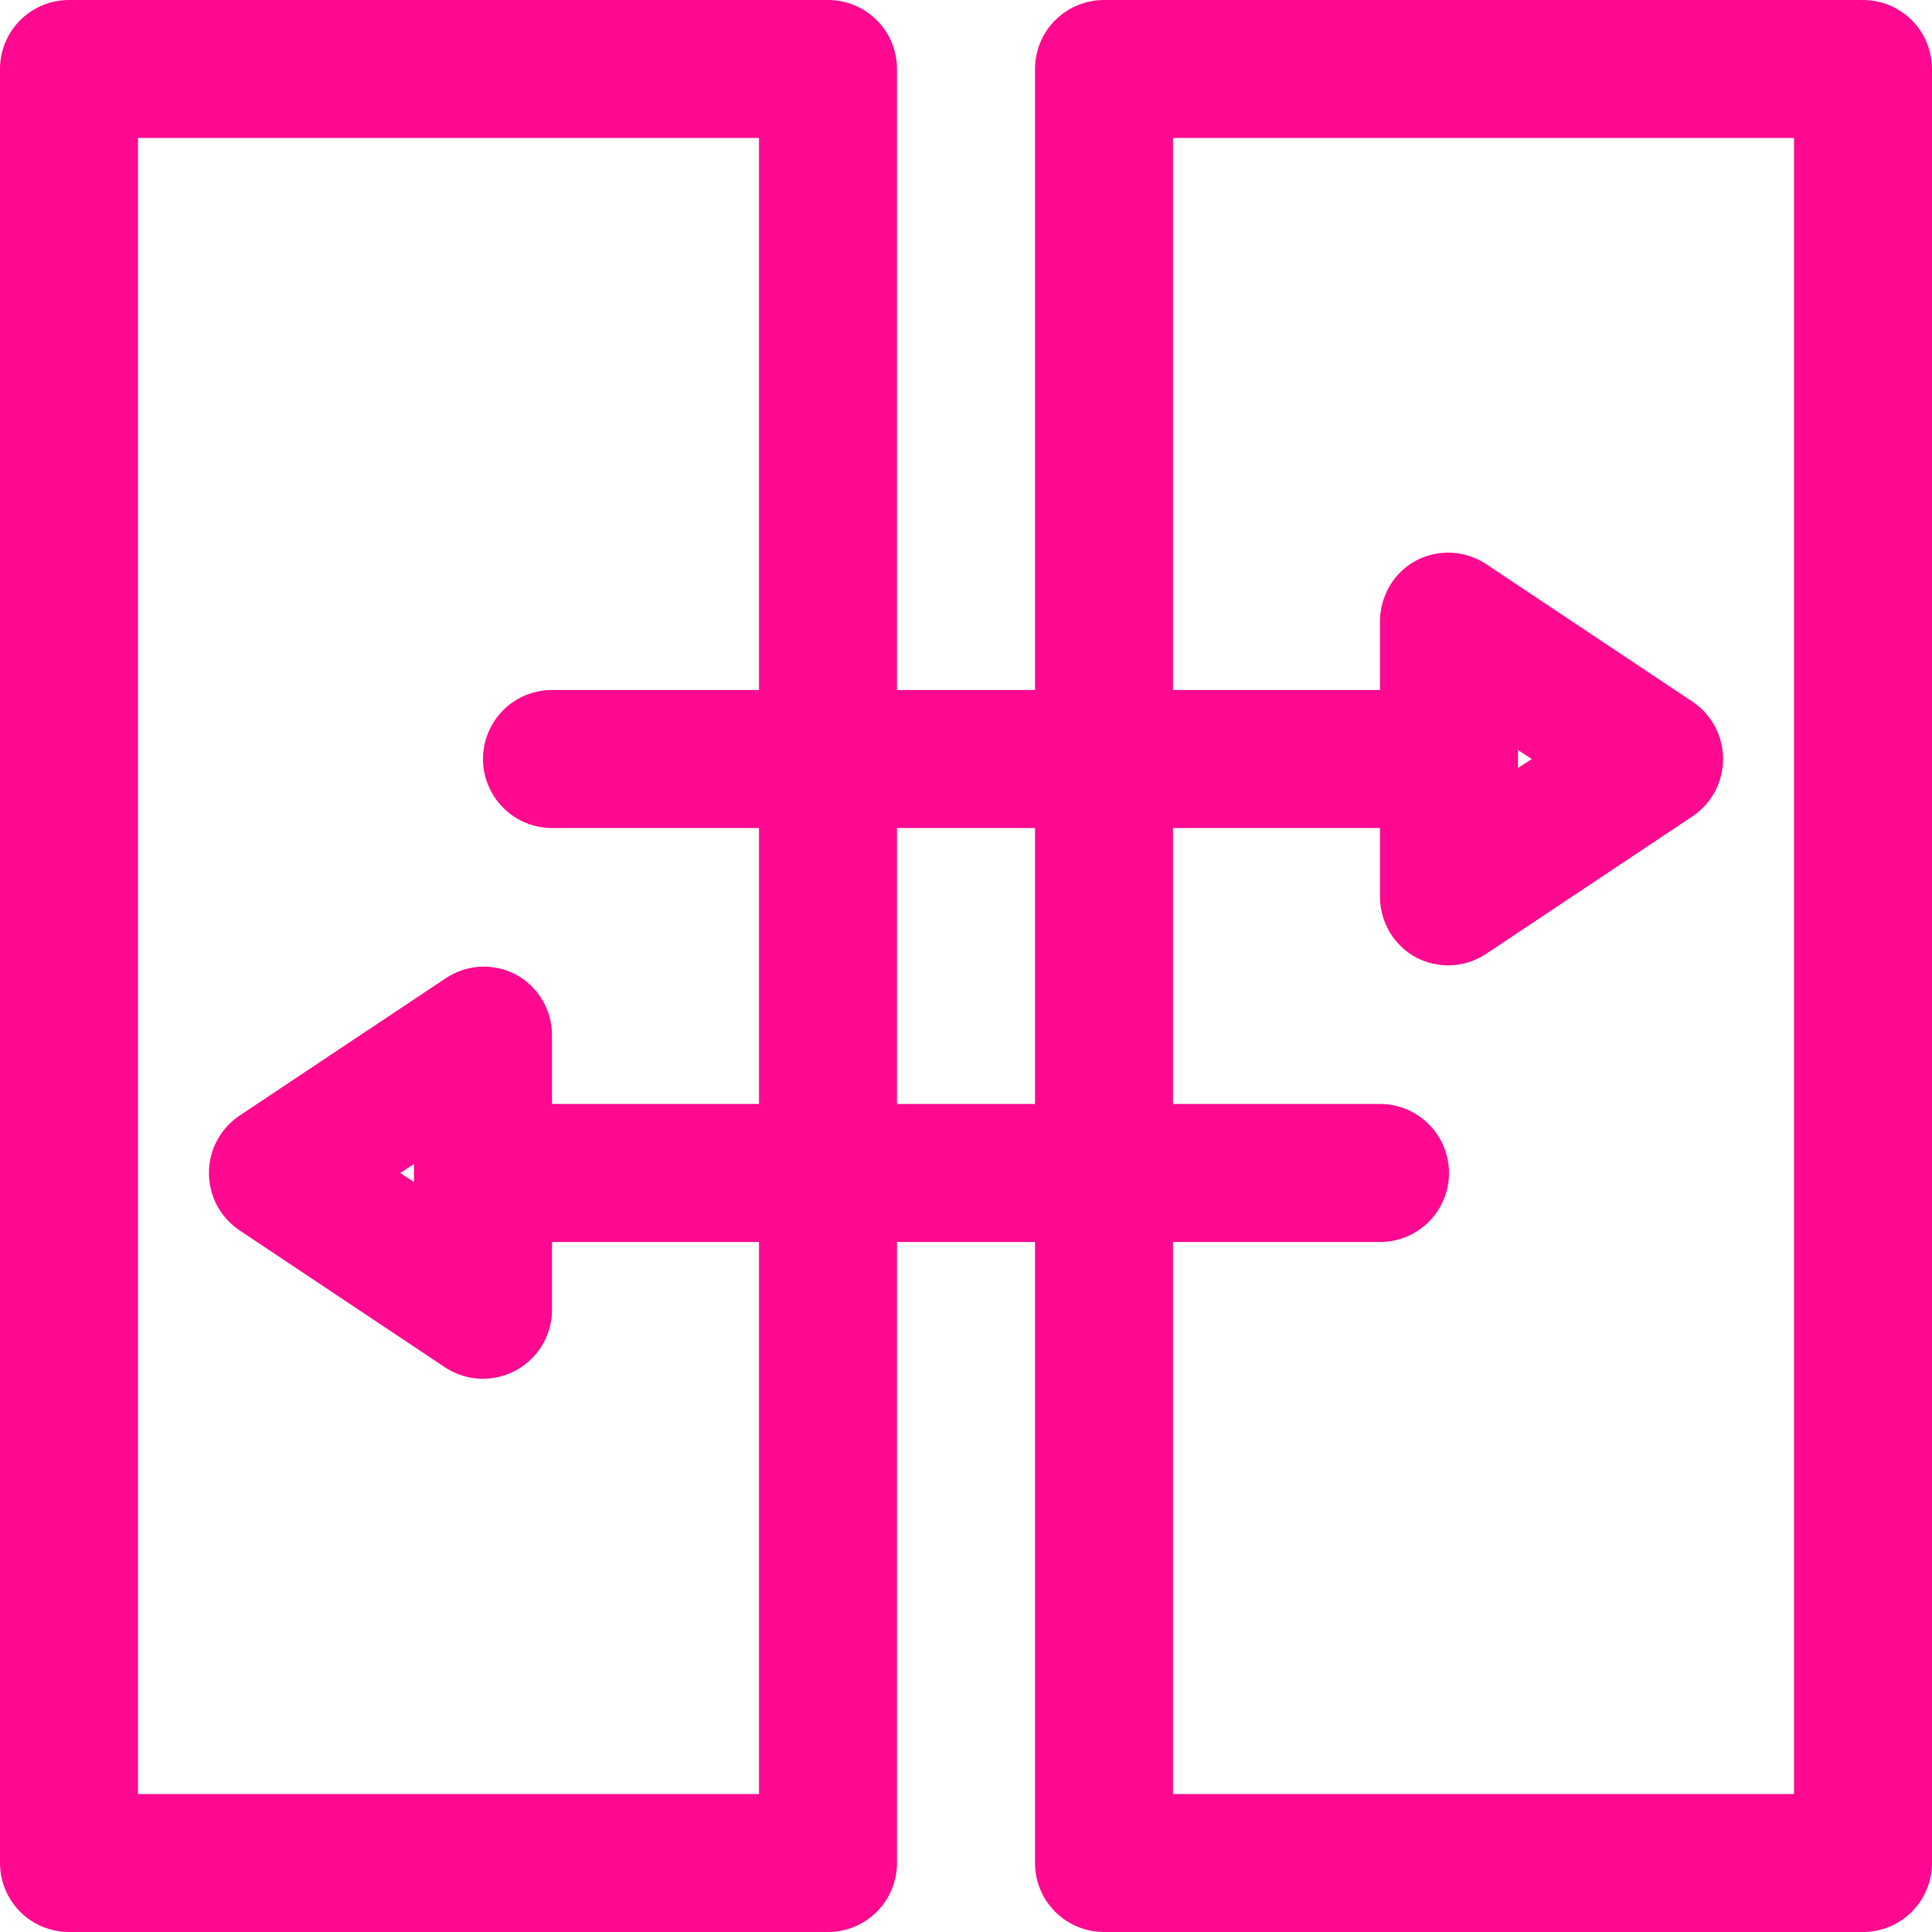<svg width="22" height="22" viewBox="0 0 22 22" fill="none" xmlns="http://www.w3.org/2000/svg">
<path d="M21.214 0H12.571C12.363 0 12.163 0.083 12.016 0.23C11.868 0.377 11.786 0.577 11.786 0.786V7.857H10.214V0.786C10.214 0.577 10.132 0.377 9.984 0.23C9.837 0.083 9.637 0 9.429 0H0.786C0.577 0 0.377 0.083 0.23 0.23C0.083 0.377 0 0.577 0 0.786V21.214C0 21.423 0.083 21.622 0.23 21.77C0.377 21.917 0.577 22 0.786 22H9.429C9.637 22 9.837 21.917 9.984 21.77C10.132 21.622 10.214 21.423 10.214 21.214V14.143H11.786V21.214C11.786 21.423 11.868 21.622 12.016 21.77C12.163 21.917 12.363 22 12.571 22H21.214C21.423 22 21.622 21.917 21.77 21.77C21.917 21.622 22 21.423 22 21.214V0.786C22 0.577 21.917 0.377 21.77 0.23C21.622 0.083 21.423 0 21.214 0ZM8.643 20.429H1.571V1.571H8.643V7.857H6.286C6.077 7.857 5.877 7.94 5.73 8.087C5.583 8.235 5.5 8.434 5.5 8.643C5.5 8.851 5.583 9.051 5.73 9.198C5.877 9.346 6.077 9.429 6.286 9.429H8.643V12.571H6.286V11.786C6.285 11.644 6.246 11.504 6.173 11.382C6.1 11.261 5.995 11.161 5.869 11.094C5.746 11.031 5.609 11.002 5.471 11.008C5.333 11.015 5.2 11.059 5.084 11.134L2.726 12.705C2.619 12.777 2.532 12.874 2.471 12.988C2.411 13.101 2.379 13.228 2.379 13.357C2.379 13.486 2.411 13.613 2.471 13.727C2.532 13.84 2.619 13.937 2.726 14.009L5.084 15.581C5.201 15.654 5.337 15.696 5.476 15.7C5.615 15.704 5.753 15.671 5.875 15.605C5.997 15.539 6.099 15.441 6.172 15.322C6.244 15.204 6.283 15.068 6.286 14.929V14.143H8.643V20.429ZM4.714 13.459L4.557 13.357L4.714 13.255V13.459ZM10.214 12.571V9.429H11.786V12.571H10.214ZM20.429 20.429H13.357V14.143H15.714C15.923 14.143 16.122 14.06 16.27 13.913C16.417 13.765 16.5 13.566 16.5 13.357C16.5 13.149 16.417 12.949 16.27 12.802C16.122 12.654 15.923 12.571 15.714 12.571H13.357V9.429H15.714V10.214C15.715 10.356 15.754 10.496 15.827 10.618C15.9 10.739 16.005 10.839 16.131 10.906C16.254 10.969 16.391 10.998 16.529 10.992C16.667 10.985 16.8 10.941 16.916 10.866L19.274 9.295C19.381 9.223 19.468 9.126 19.529 9.012C19.589 8.899 19.621 8.772 19.621 8.643C19.621 8.514 19.589 8.387 19.529 8.273C19.468 8.16 19.381 8.063 19.274 7.991L16.916 6.419C16.8 6.344 16.667 6.301 16.529 6.294C16.391 6.287 16.254 6.317 16.131 6.38C16.005 6.447 15.9 6.546 15.827 6.668C15.754 6.79 15.715 6.929 15.714 7.071V7.857H13.357V1.571H20.429V20.429ZM17.286 8.541L17.443 8.643L17.286 8.745V8.541Z" fill="#FF0990"/>
</svg>
